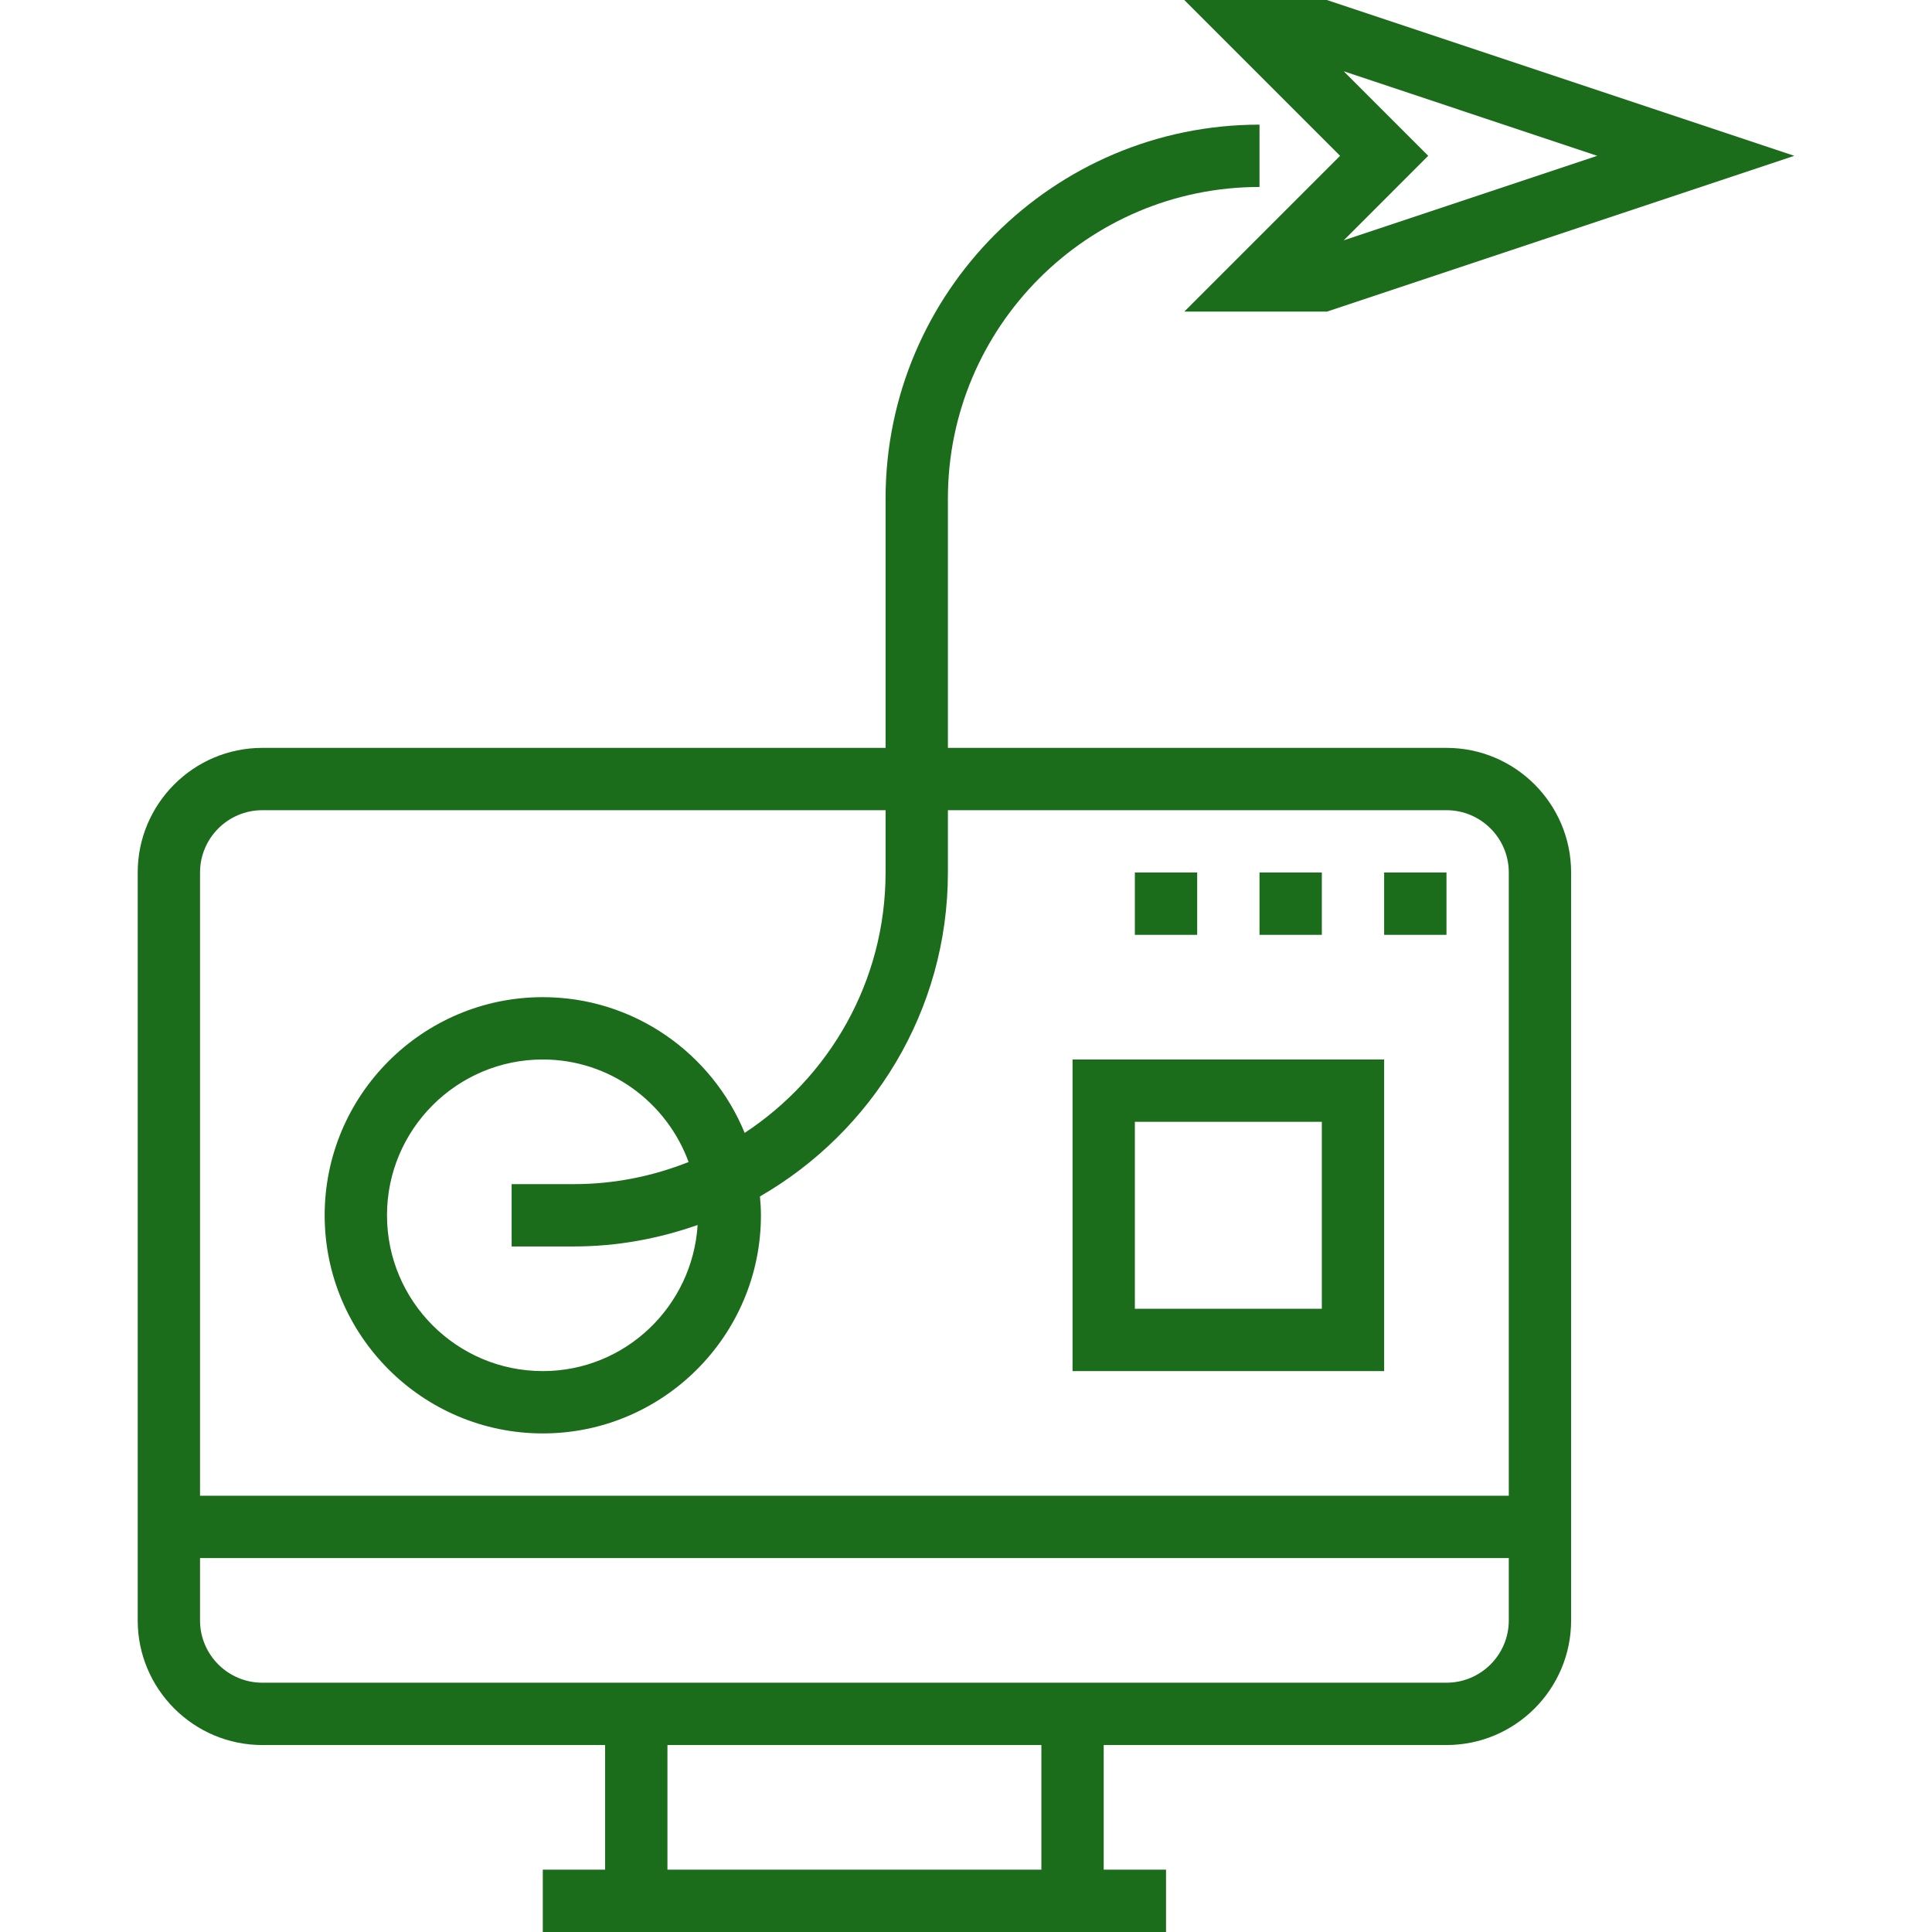 <svg width="800" height="800" viewBox="0 0 800 800" fill="none" xmlns="http://www.w3.org/2000/svg">
<path d="M598.955 309.677H392.503V206.452C392.503 135.303 450.387 77.419 521.536 77.419V51.613C436.155 51.613 366.697 121.071 366.697 206.452V309.677H108.632C80.168 309.677 57.02 332.826 57.02 361.29V670.968C57.02 699.432 80.168 722.581 108.632 722.581H250.568V774.193H224.761V800H482.826V774.193H457.02V722.581H598.955C627.42 722.581 650.568 699.432 650.568 670.968V361.29C650.568 332.826 627.42 309.677 598.955 309.677ZM431.213 774.193H276.374V722.581H431.213V774.193ZM624.761 670.968C624.761 685.2 613.187 696.774 598.955 696.774H108.632C94.4 696.774 82.826 685.2 82.826 670.968V645.161H624.761V670.968ZM624.761 619.355H82.826V361.29C82.826 347.058 94.4 335.484 108.632 335.484H366.697V361.29C366.697 406.348 343.445 446.026 308.349 469.11C294.852 436.181 262.491 412.903 224.761 412.903C174.955 412.903 134.439 453.432 134.439 503.226C134.439 553.019 174.955 593.548 224.761 593.548C274.568 593.548 315.084 553.019 315.084 503.226C315.084 500.593 314.916 498 314.684 495.419C361.11 468.658 392.503 418.619 392.503 361.29V335.484H598.955C613.187 335.484 624.761 347.058 624.761 361.29V619.355ZM237.665 516.129C255.626 516.129 272.813 512.89 288.878 507.239C286.749 540.916 258.955 567.742 224.761 567.742C189.187 567.742 160.245 538.8 160.245 503.226C160.245 467.652 189.187 438.71 224.761 438.71C252.555 438.71 276.078 456.464 285.136 481.161C270.426 487.006 254.439 490.322 237.665 490.322H211.858V516.129H237.665Z" fill="#1B6C1B"/>
<path d="M495.729 361.291H469.923V387.097H495.729V361.291Z" fill="#1B6C1B"/>
<path d="M547.342 361.291H521.536V387.097H547.342V361.291Z" fill="#1B6C1B"/>
<path d="M598.955 361.291H573.148V387.097H598.955V361.291Z" fill="#1B6C1B"/>
<path d="M490.387 129.032H549.432L742.981 64.516L549.432 0H490.387L554.903 64.516L490.387 129.032ZM556.413 29.523L661.381 64.516L556.413 99.51L591.394 64.516L556.413 29.523Z" fill="#1B6C1B"/>
<path d="M444.116 567.742H573.148V438.709H444.116V567.742ZM469.923 464.516H547.342V541.935H469.923V464.516Z" fill="#1B6C1B"/>
</svg>

